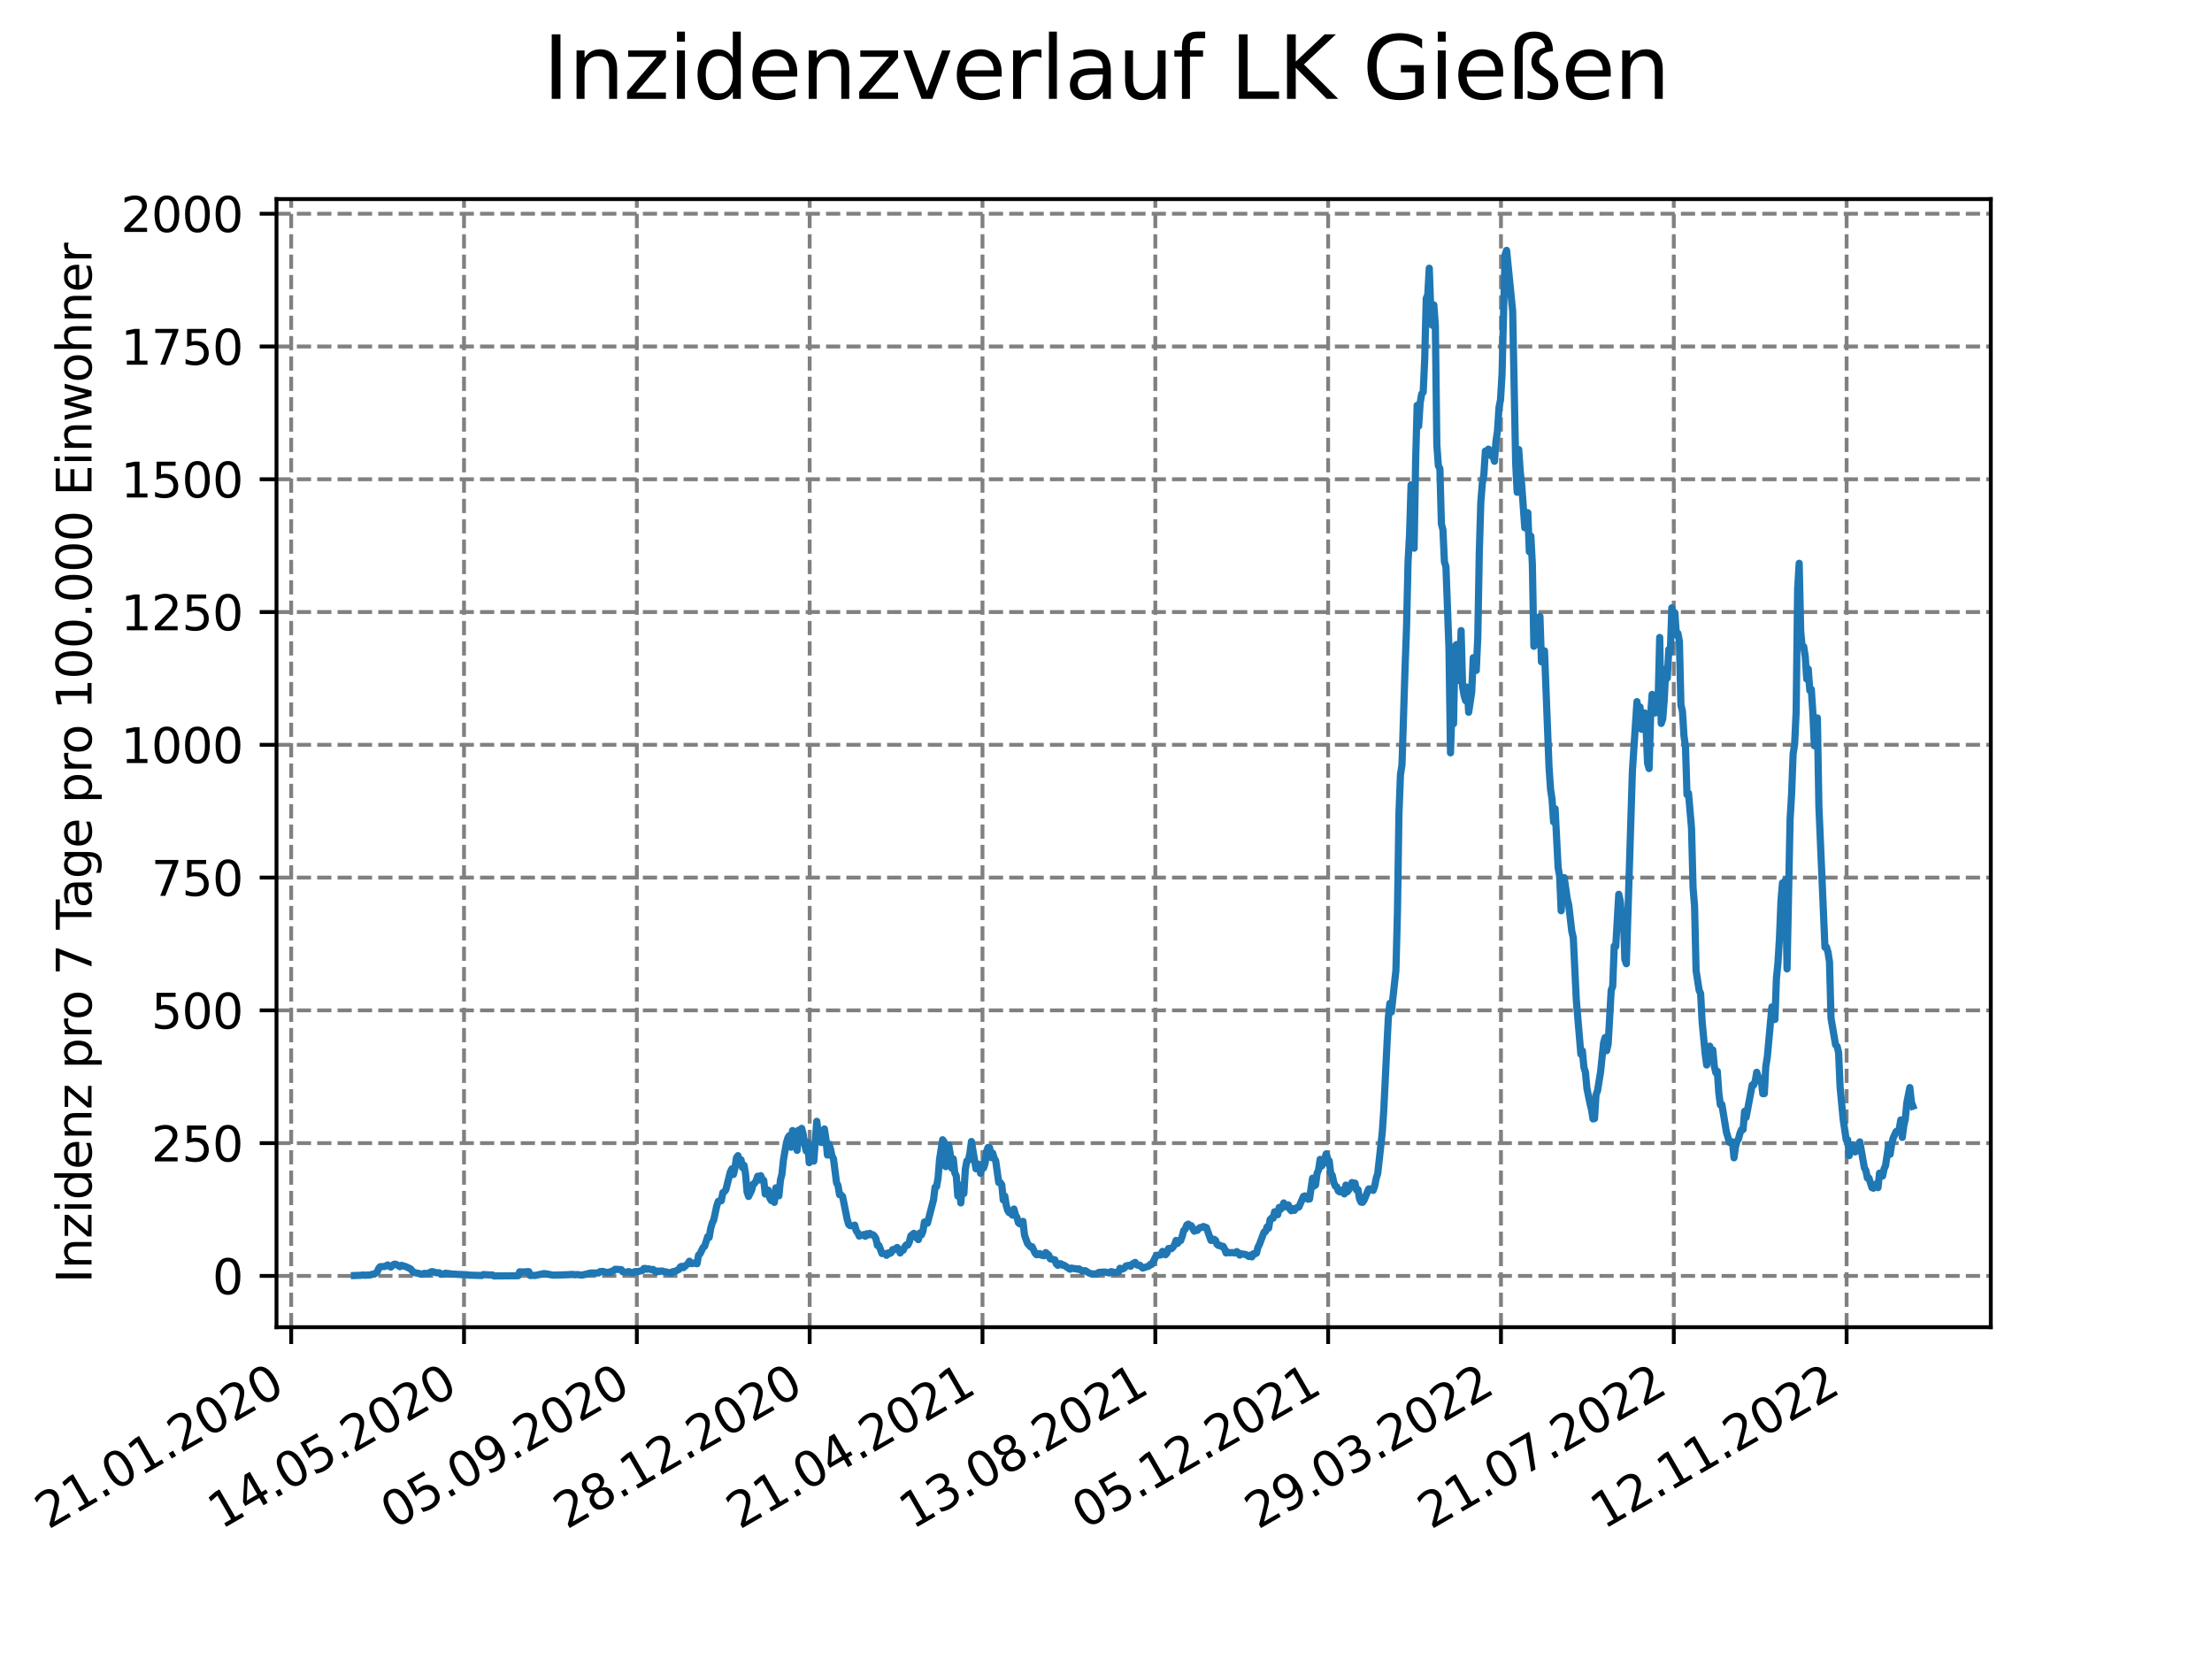 <?xml version="1.0" encoding="utf-8" standalone="no"?>
<!DOCTYPE svg PUBLIC "-//W3C//DTD SVG 1.1//EN"
  "http://www.w3.org/Graphics/SVG/1.1/DTD/svg11.dtd">
<svg xmlns:xlink="http://www.w3.org/1999/xlink" width="460.8pt" height="345.6pt" viewBox="0 0 460.8 345.6" xmlns="http://www.w3.org/2000/svg" version="1.1">
 <defs>
  <style type="text/css">*{stroke-linejoin: round; stroke-linecap: butt}</style>
 </defs>
 <g id="figure_1">
  <g id="patch_1">
   <path d="M 0 345.6 
L 460.8 345.6 
L 460.8 0 
L 0 0 
z
" style="fill: #ffffff"/>
  </g>
  <g id="axes_1">
   <g id="patch_2">
    <path d="M 57.6 276.48 
L 414.72 276.48 
L 414.72 41.472 
L 57.6 41.472 
z
" style="fill: #ffffff"/>
   </g>
   <g id="matplotlib.axis_1">
    <g id="xtick_1">
     <g id="line2d_1">
      <path d="M 60.661 276.48 
L 60.661 41.472 
" clip-path="url(#p10c994bd15)" style="fill: none; stroke-dasharray: 2.96,1.28; stroke-dashoffset: 0; stroke: #808080; stroke-width: 0.8"/>
     </g>
     <g id="line2d_2">
      <defs>
       <path id="m90c5f2ba4a" d="M 0 0 
L 0 3.5 
" style="stroke: #000000; stroke-width: 0.8"/>
      </defs>
      <g>
       <use xlink:href="#m90c5f2ba4a" x="60.661" y="276.48" style="stroke: #000000; stroke-width: 0.8"/>
      </g>
     </g>
     <g id="text_1">
      <!-- 21.01.2020 -->
      <g transform="translate(10.036 318.689) rotate(-30) scale(0.1 -0.1)">
       <defs>
        <path id="DejaVuSans-32" d="M 1228 531 
L 3431 531 
L 3431 0 
L 469 0 
L 469 531 
Q 828 903 1448 1529 
Q 2069 2156 2228 2338 
Q 2531 2678 2651 2914 
Q 2772 3150 2772 3378 
Q 2772 3750 2511 3984 
Q 2250 4219 1831 4219 
Q 1534 4219 1204 4116 
Q 875 4013 500 3803 
L 500 4441 
Q 881 4594 1212 4672 
Q 1544 4750 1819 4750 
Q 2544 4750 2975 4387 
Q 3406 4025 3406 3419 
Q 3406 3131 3298 2873 
Q 3191 2616 2906 2266 
Q 2828 2175 2409 1742 
Q 1991 1309 1228 531 
z
" transform="scale(0.016)"/>
        <path id="DejaVuSans-31" d="M 794 531 
L 1825 531 
L 1825 4091 
L 703 3866 
L 703 4441 
L 1819 4666 
L 2450 4666 
L 2450 531 
L 3481 531 
L 3481 0 
L 794 0 
L 794 531 
z
" transform="scale(0.016)"/>
        <path id="DejaVuSans-2e" d="M 684 794 
L 1344 794 
L 1344 0 
L 684 0 
L 684 794 
z
" transform="scale(0.016)"/>
        <path id="DejaVuSans-30" d="M 2034 4250 
Q 1547 4250 1301 3770 
Q 1056 3291 1056 2328 
Q 1056 1369 1301 889 
Q 1547 409 2034 409 
Q 2525 409 2770 889 
Q 3016 1369 3016 2328 
Q 3016 3291 2770 3770 
Q 2525 4250 2034 4250 
z
M 2034 4750 
Q 2819 4750 3233 4129 
Q 3647 3509 3647 2328 
Q 3647 1150 3233 529 
Q 2819 -91 2034 -91 
Q 1250 -91 836 529 
Q 422 1150 422 2328 
Q 422 3509 836 4129 
Q 1250 4750 2034 4750 
z
" transform="scale(0.016)"/>
       </defs>
       <use xlink:href="#DejaVuSans-32"/>
       <use xlink:href="#DejaVuSans-31" x="63.623"/>
       <use xlink:href="#DejaVuSans-2e" x="127.246"/>
       <use xlink:href="#DejaVuSans-30" x="159.033"/>
       <use xlink:href="#DejaVuSans-31" x="222.656"/>
       <use xlink:href="#DejaVuSans-2e" x="286.279"/>
       <use xlink:href="#DejaVuSans-32" x="318.066"/>
       <use xlink:href="#DejaVuSans-30" x="381.689"/>
       <use xlink:href="#DejaVuSans-32" x="445.312"/>
       <use xlink:href="#DejaVuSans-30" x="508.936"/>
      </g>
     </g>
    </g>
    <g id="xtick_2">
     <g id="line2d_3">
      <path d="M 96.663 276.48 
L 96.663 41.472 
" clip-path="url(#p10c994bd15)" style="fill: none; stroke-dasharray: 2.96,1.28; stroke-dashoffset: 0; stroke: #808080; stroke-width: 0.8"/>
     </g>
     <g id="line2d_4">
      <g>
       <use xlink:href="#m90c5f2ba4a" x="96.663" y="276.48" style="stroke: #000000; stroke-width: 0.8"/>
      </g>
     </g>
     <g id="text_2">
      <!-- 14.05.2020 -->
      <g transform="translate(46.038 318.689) rotate(-30) scale(0.1 -0.1)">
       <defs>
        <path id="DejaVuSans-34" d="M 2419 4116 
L 825 1625 
L 2419 1625 
L 2419 4116 
z
M 2253 4666 
L 3047 4666 
L 3047 1625 
L 3713 1625 
L 3713 1100 
L 3047 1100 
L 3047 0 
L 2419 0 
L 2419 1100 
L 313 1100 
L 313 1709 
L 2253 4666 
z
" transform="scale(0.016)"/>
        <path id="DejaVuSans-35" d="M 691 4666 
L 3169 4666 
L 3169 4134 
L 1269 4134 
L 1269 2991 
Q 1406 3038 1543 3061 
Q 1681 3084 1819 3084 
Q 2600 3084 3056 2656 
Q 3513 2228 3513 1497 
Q 3513 744 3044 326 
Q 2575 -91 1722 -91 
Q 1428 -91 1123 -41 
Q 819 9 494 109 
L 494 744 
Q 775 591 1075 516 
Q 1375 441 1709 441 
Q 2250 441 2565 725 
Q 2881 1009 2881 1497 
Q 2881 1984 2565 2268 
Q 2250 2553 1709 2553 
Q 1456 2553 1204 2497 
Q 953 2441 691 2322 
L 691 4666 
z
" transform="scale(0.016)"/>
       </defs>
       <use xlink:href="#DejaVuSans-31"/>
       <use xlink:href="#DejaVuSans-34" x="63.623"/>
       <use xlink:href="#DejaVuSans-2e" x="127.246"/>
       <use xlink:href="#DejaVuSans-30" x="159.033"/>
       <use xlink:href="#DejaVuSans-35" x="222.656"/>
       <use xlink:href="#DejaVuSans-2e" x="286.279"/>
       <use xlink:href="#DejaVuSans-32" x="318.066"/>
       <use xlink:href="#DejaVuSans-30" x="381.689"/>
       <use xlink:href="#DejaVuSans-32" x="445.312"/>
       <use xlink:href="#DejaVuSans-30" x="508.936"/>
      </g>
     </g>
    </g>
    <g id="xtick_3">
     <g id="line2d_5">
      <path d="M 132.666 276.48 
L 132.666 41.472 
" clip-path="url(#p10c994bd15)" style="fill: none; stroke-dasharray: 2.96,1.28; stroke-dashoffset: 0; stroke: #808080; stroke-width: 0.8"/>
     </g>
     <g id="line2d_6">
      <g>
       <use xlink:href="#m90c5f2ba4a" x="132.666" y="276.48" style="stroke: #000000; stroke-width: 0.8"/>
      </g>
     </g>
     <g id="text_3">
      <!-- 05.09.2020 -->
      <g transform="translate(82.041 318.689) rotate(-30) scale(0.1 -0.1)">
       <defs>
        <path id="DejaVuSans-39" d="M 703 97 
L 703 672 
Q 941 559 1184 500 
Q 1428 441 1663 441 
Q 2288 441 2617 861 
Q 2947 1281 2994 2138 
Q 2813 1869 2534 1725 
Q 2256 1581 1919 1581 
Q 1219 1581 811 2004 
Q 403 2428 403 3163 
Q 403 3881 828 4315 
Q 1253 4750 1959 4750 
Q 2769 4750 3195 4129 
Q 3622 3509 3622 2328 
Q 3622 1225 3098 567 
Q 2575 -91 1691 -91 
Q 1453 -91 1209 -44 
Q 966 3 703 97 
z
M 1959 2075 
Q 2384 2075 2632 2365 
Q 2881 2656 2881 3163 
Q 2881 3666 2632 3958 
Q 2384 4250 1959 4250 
Q 1534 4250 1286 3958 
Q 1038 3666 1038 3163 
Q 1038 2656 1286 2365 
Q 1534 2075 1959 2075 
z
" transform="scale(0.016)"/>
       </defs>
       <use xlink:href="#DejaVuSans-30"/>
       <use xlink:href="#DejaVuSans-35" x="63.623"/>
       <use xlink:href="#DejaVuSans-2e" x="127.246"/>
       <use xlink:href="#DejaVuSans-30" x="159.033"/>
       <use xlink:href="#DejaVuSans-39" x="222.656"/>
       <use xlink:href="#DejaVuSans-2e" x="286.279"/>
       <use xlink:href="#DejaVuSans-32" x="318.066"/>
       <use xlink:href="#DejaVuSans-30" x="381.689"/>
       <use xlink:href="#DejaVuSans-32" x="445.312"/>
       <use xlink:href="#DejaVuSans-30" x="508.936"/>
      </g>
     </g>
    </g>
    <g id="xtick_4">
     <g id="line2d_7">
      <path d="M 168.668 276.48 
L 168.668 41.472 
" clip-path="url(#p10c994bd15)" style="fill: none; stroke-dasharray: 2.96,1.28; stroke-dashoffset: 0; stroke: #808080; stroke-width: 0.8"/>
     </g>
     <g id="line2d_8">
      <g>
       <use xlink:href="#m90c5f2ba4a" x="168.668" y="276.48" style="stroke: #000000; stroke-width: 0.8"/>
      </g>
     </g>
     <g id="text_4">
      <!-- 28.12.2020 -->
      <g transform="translate(118.043 318.689) rotate(-30) scale(0.1 -0.1)">
       <defs>
        <path id="DejaVuSans-38" d="M 2034 2216 
Q 1584 2216 1326 1975 
Q 1069 1734 1069 1313 
Q 1069 891 1326 650 
Q 1584 409 2034 409 
Q 2484 409 2743 651 
Q 3003 894 3003 1313 
Q 3003 1734 2745 1975 
Q 2488 2216 2034 2216 
z
M 1403 2484 
Q 997 2584 770 2862 
Q 544 3141 544 3541 
Q 544 4100 942 4425 
Q 1341 4750 2034 4750 
Q 2731 4750 3128 4425 
Q 3525 4100 3525 3541 
Q 3525 3141 3298 2862 
Q 3072 2584 2669 2484 
Q 3125 2378 3379 2068 
Q 3634 1759 3634 1313 
Q 3634 634 3220 271 
Q 2806 -91 2034 -91 
Q 1263 -91 848 271 
Q 434 634 434 1313 
Q 434 1759 690 2068 
Q 947 2378 1403 2484 
z
M 1172 3481 
Q 1172 3119 1398 2916 
Q 1625 2713 2034 2713 
Q 2441 2713 2670 2916 
Q 2900 3119 2900 3481 
Q 2900 3844 2670 4047 
Q 2441 4250 2034 4250 
Q 1625 4250 1398 4047 
Q 1172 3844 1172 3481 
z
" transform="scale(0.016)"/>
       </defs>
       <use xlink:href="#DejaVuSans-32"/>
       <use xlink:href="#DejaVuSans-38" x="63.623"/>
       <use xlink:href="#DejaVuSans-2e" x="127.246"/>
       <use xlink:href="#DejaVuSans-31" x="159.033"/>
       <use xlink:href="#DejaVuSans-32" x="222.656"/>
       <use xlink:href="#DejaVuSans-2e" x="286.279"/>
       <use xlink:href="#DejaVuSans-32" x="318.066"/>
       <use xlink:href="#DejaVuSans-30" x="381.689"/>
       <use xlink:href="#DejaVuSans-32" x="445.312"/>
       <use xlink:href="#DejaVuSans-30" x="508.936"/>
      </g>
     </g>
    </g>
    <g id="xtick_5">
     <g id="line2d_9">
      <path d="M 204.671 276.48 
L 204.671 41.472 
" clip-path="url(#p10c994bd15)" style="fill: none; stroke-dasharray: 2.96,1.28; stroke-dashoffset: 0; stroke: #808080; stroke-width: 0.8"/>
     </g>
     <g id="line2d_10">
      <g>
       <use xlink:href="#m90c5f2ba4a" x="204.671" y="276.48" style="stroke: #000000; stroke-width: 0.8"/>
      </g>
     </g>
     <g id="text_5">
      <!-- 21.04.2021 -->
      <g transform="translate(154.046 318.689) rotate(-30) scale(0.1 -0.1)">
       <use xlink:href="#DejaVuSans-32"/>
       <use xlink:href="#DejaVuSans-31" x="63.623"/>
       <use xlink:href="#DejaVuSans-2e" x="127.246"/>
       <use xlink:href="#DejaVuSans-30" x="159.033"/>
       <use xlink:href="#DejaVuSans-34" x="222.656"/>
       <use xlink:href="#DejaVuSans-2e" x="286.279"/>
       <use xlink:href="#DejaVuSans-32" x="318.066"/>
       <use xlink:href="#DejaVuSans-30" x="381.689"/>
       <use xlink:href="#DejaVuSans-32" x="445.312"/>
       <use xlink:href="#DejaVuSans-31" x="508.936"/>
      </g>
     </g>
    </g>
    <g id="xtick_6">
     <g id="line2d_11">
      <path d="M 240.673 276.48 
L 240.673 41.472 
" clip-path="url(#p10c994bd15)" style="fill: none; stroke-dasharray: 2.96,1.28; stroke-dashoffset: 0; stroke: #808080; stroke-width: 0.8"/>
     </g>
     <g id="line2d_12">
      <g>
       <use xlink:href="#m90c5f2ba4a" x="240.673" y="276.48" style="stroke: #000000; stroke-width: 0.8"/>
      </g>
     </g>
     <g id="text_6">
      <!-- 13.08.2021 -->
      <g transform="translate(190.048 318.689) rotate(-30) scale(0.1 -0.1)">
       <defs>
        <path id="DejaVuSans-33" d="M 2597 2516 
Q 3050 2419 3304 2112 
Q 3559 1806 3559 1356 
Q 3559 666 3084 287 
Q 2609 -91 1734 -91 
Q 1441 -91 1130 -33 
Q 819 25 488 141 
L 488 750 
Q 750 597 1062 519 
Q 1375 441 1716 441 
Q 2309 441 2620 675 
Q 2931 909 2931 1356 
Q 2931 1769 2642 2001 
Q 2353 2234 1838 2234 
L 1294 2234 
L 1294 2753 
L 1863 2753 
Q 2328 2753 2575 2939 
Q 2822 3125 2822 3475 
Q 2822 3834 2567 4026 
Q 2313 4219 1838 4219 
Q 1578 4219 1281 4162 
Q 984 4106 628 3988 
L 628 4550 
Q 988 4650 1302 4700 
Q 1616 4750 1894 4750 
Q 2613 4750 3031 4423 
Q 3450 4097 3450 3541 
Q 3450 3153 3228 2886 
Q 3006 2619 2597 2516 
z
" transform="scale(0.016)"/>
       </defs>
       <use xlink:href="#DejaVuSans-31"/>
       <use xlink:href="#DejaVuSans-33" x="63.623"/>
       <use xlink:href="#DejaVuSans-2e" x="127.246"/>
       <use xlink:href="#DejaVuSans-30" x="159.033"/>
       <use xlink:href="#DejaVuSans-38" x="222.656"/>
       <use xlink:href="#DejaVuSans-2e" x="286.279"/>
       <use xlink:href="#DejaVuSans-32" x="318.066"/>
       <use xlink:href="#DejaVuSans-30" x="381.689"/>
       <use xlink:href="#DejaVuSans-32" x="445.312"/>
       <use xlink:href="#DejaVuSans-31" x="508.936"/>
      </g>
     </g>
    </g>
    <g id="xtick_7">
     <g id="line2d_13">
      <path d="M 276.676 276.48 
L 276.676 41.472 
" clip-path="url(#p10c994bd15)" style="fill: none; stroke-dasharray: 2.96,1.28; stroke-dashoffset: 0; stroke: #808080; stroke-width: 0.8"/>
     </g>
     <g id="line2d_14">
      <g>
       <use xlink:href="#m90c5f2ba4a" x="276.676" y="276.48" style="stroke: #000000; stroke-width: 0.8"/>
      </g>
     </g>
     <g id="text_7">
      <!-- 05.12.2021 -->
      <g transform="translate(226.051 318.689) rotate(-30) scale(0.1 -0.1)">
       <use xlink:href="#DejaVuSans-30"/>
       <use xlink:href="#DejaVuSans-35" x="63.623"/>
       <use xlink:href="#DejaVuSans-2e" x="127.246"/>
       <use xlink:href="#DejaVuSans-31" x="159.033"/>
       <use xlink:href="#DejaVuSans-32" x="222.656"/>
       <use xlink:href="#DejaVuSans-2e" x="286.279"/>
       <use xlink:href="#DejaVuSans-32" x="318.066"/>
       <use xlink:href="#DejaVuSans-30" x="381.689"/>
       <use xlink:href="#DejaVuSans-32" x="445.312"/>
       <use xlink:href="#DejaVuSans-31" x="508.936"/>
      </g>
     </g>
    </g>
    <g id="xtick_8">
     <g id="line2d_15">
      <path d="M 312.679 276.48 
L 312.679 41.472 
" clip-path="url(#p10c994bd15)" style="fill: none; stroke-dasharray: 2.96,1.28; stroke-dashoffset: 0; stroke: #808080; stroke-width: 0.8"/>
     </g>
     <g id="line2d_16">
      <g>
       <use xlink:href="#m90c5f2ba4a" x="312.679" y="276.48" style="stroke: #000000; stroke-width: 0.8"/>
      </g>
     </g>
     <g id="text_8">
      <!-- 29.03.2022 -->
      <g transform="translate(262.053 318.689) rotate(-30) scale(0.1 -0.1)">
       <use xlink:href="#DejaVuSans-32"/>
       <use xlink:href="#DejaVuSans-39" x="63.623"/>
       <use xlink:href="#DejaVuSans-2e" x="127.246"/>
       <use xlink:href="#DejaVuSans-30" x="159.033"/>
       <use xlink:href="#DejaVuSans-33" x="222.656"/>
       <use xlink:href="#DejaVuSans-2e" x="286.279"/>
       <use xlink:href="#DejaVuSans-32" x="318.066"/>
       <use xlink:href="#DejaVuSans-30" x="381.689"/>
       <use xlink:href="#DejaVuSans-32" x="445.312"/>
       <use xlink:href="#DejaVuSans-32" x="508.936"/>
      </g>
     </g>
    </g>
    <g id="xtick_9">
     <g id="line2d_17">
      <path d="M 348.681 276.48 
L 348.681 41.472 
" clip-path="url(#p10c994bd15)" style="fill: none; stroke-dasharray: 2.96,1.28; stroke-dashoffset: 0; stroke: #808080; stroke-width: 0.8"/>
     </g>
     <g id="line2d_18">
      <g>
       <use xlink:href="#m90c5f2ba4a" x="348.681" y="276.48" style="stroke: #000000; stroke-width: 0.8"/>
      </g>
     </g>
     <g id="text_9">
      <!-- 21.07.2022 -->
      <g transform="translate(298.056 318.689) rotate(-30) scale(0.1 -0.1)">
       <defs>
        <path id="DejaVuSans-37" d="M 525 4666 
L 3525 4666 
L 3525 4397 
L 1831 0 
L 1172 0 
L 2766 4134 
L 525 4134 
L 525 4666 
z
" transform="scale(0.016)"/>
       </defs>
       <use xlink:href="#DejaVuSans-32"/>
       <use xlink:href="#DejaVuSans-31" x="63.623"/>
       <use xlink:href="#DejaVuSans-2e" x="127.246"/>
       <use xlink:href="#DejaVuSans-30" x="159.033"/>
       <use xlink:href="#DejaVuSans-37" x="222.656"/>
       <use xlink:href="#DejaVuSans-2e" x="286.279"/>
       <use xlink:href="#DejaVuSans-32" x="318.066"/>
       <use xlink:href="#DejaVuSans-30" x="381.689"/>
       <use xlink:href="#DejaVuSans-32" x="445.312"/>
       <use xlink:href="#DejaVuSans-32" x="508.936"/>
      </g>
     </g>
    </g>
    <g id="xtick_10">
     <g id="line2d_19">
      <path d="M 384.684 276.48 
L 384.684 41.472 
" clip-path="url(#p10c994bd15)" style="fill: none; stroke-dasharray: 2.96,1.28; stroke-dashoffset: 0; stroke: #808080; stroke-width: 0.8"/>
     </g>
     <g id="line2d_20">
      <g>
       <use xlink:href="#m90c5f2ba4a" x="384.684" y="276.48" style="stroke: #000000; stroke-width: 0.8"/>
      </g>
     </g>
     <g id="text_10">
      <!-- 12.11.2022 -->
      <g transform="translate(334.058 318.689) rotate(-30) scale(0.1 -0.1)">
       <use xlink:href="#DejaVuSans-31"/>
       <use xlink:href="#DejaVuSans-32" x="63.623"/>
       <use xlink:href="#DejaVuSans-2e" x="127.246"/>
       <use xlink:href="#DejaVuSans-31" x="159.033"/>
       <use xlink:href="#DejaVuSans-31" x="222.656"/>
       <use xlink:href="#DejaVuSans-2e" x="286.279"/>
       <use xlink:href="#DejaVuSans-32" x="318.066"/>
       <use xlink:href="#DejaVuSans-30" x="381.689"/>
       <use xlink:href="#DejaVuSans-32" x="445.312"/>
       <use xlink:href="#DejaVuSans-32" x="508.936"/>
      </g>
     </g>
    </g>
   </g>
   <g id="matplotlib.axis_2">
    <g id="ytick_1">
     <g id="line2d_21">
      <path d="M 57.6 265.798 
L 414.72 265.798 
" clip-path="url(#p10c994bd15)" style="fill: none; stroke-dasharray: 2.96,1.28; stroke-dashoffset: 0; stroke: #808080; stroke-width: 0.8"/>
     </g>
     <g id="line2d_22">
      <defs>
       <path id="m173cc005c3" d="M 0 0 
L -3.5 0 
" style="stroke: #000000; stroke-width: 0.8"/>
      </defs>
      <g>
       <use xlink:href="#m173cc005c3" x="57.6" y="265.798" style="stroke: #000000; stroke-width: 0.8"/>
      </g>
     </g>
     <g id="text_11">
      <!-- 0 -->
      <g transform="translate(44.237 269.597) scale(0.1 -0.1)">
       <use xlink:href="#DejaVuSans-30"/>
      </g>
     </g>
    </g>
    <g id="ytick_2">
     <g id="line2d_23">
      <path d="M 57.6 238.138 
L 414.72 238.138 
" clip-path="url(#p10c994bd15)" style="fill: none; stroke-dasharray: 2.96,1.28; stroke-dashoffset: 0; stroke: #808080; stroke-width: 0.8"/>
     </g>
     <g id="line2d_24">
      <g>
       <use xlink:href="#m173cc005c3" x="57.6" y="238.138" style="stroke: #000000; stroke-width: 0.8"/>
      </g>
     </g>
     <g id="text_12">
      <!-- 250 -->
      <g transform="translate(31.512 241.937) scale(0.1 -0.1)">
       <use xlink:href="#DejaVuSans-32"/>
       <use xlink:href="#DejaVuSans-35" x="63.623"/>
       <use xlink:href="#DejaVuSans-30" x="127.246"/>
      </g>
     </g>
    </g>
    <g id="ytick_3">
     <g id="line2d_25">
      <path d="M 57.6 210.479 
L 414.72 210.479 
" clip-path="url(#p10c994bd15)" style="fill: none; stroke-dasharray: 2.96,1.28; stroke-dashoffset: 0; stroke: #808080; stroke-width: 0.8"/>
     </g>
     <g id="line2d_26">
      <g>
       <use xlink:href="#m173cc005c3" x="57.6" y="210.479" style="stroke: #000000; stroke-width: 0.8"/>
      </g>
     </g>
     <g id="text_13">
      <!-- 500 -->
      <g transform="translate(31.512 214.278) scale(0.1 -0.1)">
       <use xlink:href="#DejaVuSans-35"/>
       <use xlink:href="#DejaVuSans-30" x="63.623"/>
       <use xlink:href="#DejaVuSans-30" x="127.246"/>
      </g>
     </g>
    </g>
    <g id="ytick_4">
     <g id="line2d_27">
      <path d="M 57.6 182.819 
L 414.72 182.819 
" clip-path="url(#p10c994bd15)" style="fill: none; stroke-dasharray: 2.96,1.28; stroke-dashoffset: 0; stroke: #808080; stroke-width: 0.8"/>
     </g>
     <g id="line2d_28">
      <g>
       <use xlink:href="#m173cc005c3" x="57.6" y="182.819" style="stroke: #000000; stroke-width: 0.8"/>
      </g>
     </g>
     <g id="text_14">
      <!-- 750 -->
      <g transform="translate(31.512 186.618) scale(0.1 -0.1)">
       <use xlink:href="#DejaVuSans-37"/>
       <use xlink:href="#DejaVuSans-35" x="63.623"/>
       <use xlink:href="#DejaVuSans-30" x="127.246"/>
      </g>
     </g>
    </g>
    <g id="ytick_5">
     <g id="line2d_29">
      <path d="M 57.6 155.159 
L 414.72 155.159 
" clip-path="url(#p10c994bd15)" style="fill: none; stroke-dasharray: 2.96,1.28; stroke-dashoffset: 0; stroke: #808080; stroke-width: 0.8"/>
     </g>
     <g id="line2d_30">
      <g>
       <use xlink:href="#m173cc005c3" x="57.6" y="155.159" style="stroke: #000000; stroke-width: 0.8"/>
      </g>
     </g>
     <g id="text_15">
      <!-- 1000 -->
      <g transform="translate(25.15 158.958) scale(0.1 -0.1)">
       <use xlink:href="#DejaVuSans-31"/>
       <use xlink:href="#DejaVuSans-30" x="63.623"/>
       <use xlink:href="#DejaVuSans-30" x="127.246"/>
       <use xlink:href="#DejaVuSans-30" x="190.869"/>
      </g>
     </g>
    </g>
    <g id="ytick_6">
     <g id="line2d_31">
      <path d="M 57.6 127.5 
L 414.72 127.5 
" clip-path="url(#p10c994bd15)" style="fill: none; stroke-dasharray: 2.96,1.28; stroke-dashoffset: 0; stroke: #808080; stroke-width: 0.8"/>
     </g>
     <g id="line2d_32">
      <g>
       <use xlink:href="#m173cc005c3" x="57.6" y="127.5" style="stroke: #000000; stroke-width: 0.8"/>
      </g>
     </g>
     <g id="text_16">
      <!-- 1250 -->
      <g transform="translate(25.15 131.299) scale(0.1 -0.1)">
       <use xlink:href="#DejaVuSans-31"/>
       <use xlink:href="#DejaVuSans-32" x="63.623"/>
       <use xlink:href="#DejaVuSans-35" x="127.246"/>
       <use xlink:href="#DejaVuSans-30" x="190.869"/>
      </g>
     </g>
    </g>
    <g id="ytick_7">
     <g id="line2d_33">
      <path d="M 57.6 99.84 
L 414.72 99.84 
" clip-path="url(#p10c994bd15)" style="fill: none; stroke-dasharray: 2.96,1.28; stroke-dashoffset: 0; stroke: #808080; stroke-width: 0.8"/>
     </g>
     <g id="line2d_34">
      <g>
       <use xlink:href="#m173cc005c3" x="57.6" y="99.84" style="stroke: #000000; stroke-width: 0.8"/>
      </g>
     </g>
     <g id="text_17">
      <!-- 1500 -->
      <g transform="translate(25.15 103.639) scale(0.1 -0.1)">
       <use xlink:href="#DejaVuSans-31"/>
       <use xlink:href="#DejaVuSans-35" x="63.623"/>
       <use xlink:href="#DejaVuSans-30" x="127.246"/>
       <use xlink:href="#DejaVuSans-30" x="190.869"/>
      </g>
     </g>
    </g>
    <g id="ytick_8">
     <g id="line2d_35">
      <path d="M 57.6 72.18 
L 414.72 72.18 
" clip-path="url(#p10c994bd15)" style="fill: none; stroke-dasharray: 2.96,1.28; stroke-dashoffset: 0; stroke: #808080; stroke-width: 0.8"/>
     </g>
     <g id="line2d_36">
      <g>
       <use xlink:href="#m173cc005c3" x="57.6" y="72.18" style="stroke: #000000; stroke-width: 0.8"/>
      </g>
     </g>
     <g id="text_18">
      <!-- 1750 -->
      <g transform="translate(25.15 75.98) scale(0.1 -0.1)">
       <use xlink:href="#DejaVuSans-31"/>
       <use xlink:href="#DejaVuSans-37" x="63.623"/>
       <use xlink:href="#DejaVuSans-35" x="127.246"/>
       <use xlink:href="#DejaVuSans-30" x="190.869"/>
      </g>
     </g>
    </g>
    <g id="ytick_9">
     <g id="line2d_37">
      <path d="M 57.6 44.521 
L 414.72 44.521 
" clip-path="url(#p10c994bd15)" style="fill: none; stroke-dasharray: 2.96,1.28; stroke-dashoffset: 0; stroke: #808080; stroke-width: 0.8"/>
     </g>
     <g id="line2d_38">
      <g>
       <use xlink:href="#m173cc005c3" x="57.6" y="44.521" style="stroke: #000000; stroke-width: 0.8"/>
      </g>
     </g>
     <g id="text_19">
      <!-- 2000 -->
      <g transform="translate(25.15 48.32) scale(0.1 -0.1)">
       <use xlink:href="#DejaVuSans-32"/>
       <use xlink:href="#DejaVuSans-30" x="63.623"/>
       <use xlink:href="#DejaVuSans-30" x="127.246"/>
       <use xlink:href="#DejaVuSans-30" x="190.869"/>
      </g>
     </g>
    </g>
    <g id="text_20">
     <!-- Inzidenz pro 7 Tage pro 100.000 Einwohner -->
     <g transform="translate(19.07 267.301) rotate(-90) scale(0.1 -0.1)">
      <defs>
       <path id="DejaVuSans-49" d="M 628 4666 
L 1259 4666 
L 1259 0 
L 628 0 
L 628 4666 
z
" transform="scale(0.016)"/>
       <path id="DejaVuSans-6e" d="M 3513 2113 
L 3513 0 
L 2938 0 
L 2938 2094 
Q 2938 2591 2744 2837 
Q 2550 3084 2163 3084 
Q 1697 3084 1428 2787 
Q 1159 2491 1159 1978 
L 1159 0 
L 581 0 
L 581 3500 
L 1159 3500 
L 1159 2956 
Q 1366 3272 1645 3428 
Q 1925 3584 2291 3584 
Q 2894 3584 3203 3211 
Q 3513 2838 3513 2113 
z
" transform="scale(0.016)"/>
       <path id="DejaVuSans-7a" d="M 353 3500 
L 3084 3500 
L 3084 2975 
L 922 459 
L 3084 459 
L 3084 0 
L 275 0 
L 275 525 
L 2438 3041 
L 353 3041 
L 353 3500 
z
" transform="scale(0.016)"/>
       <path id="DejaVuSans-69" d="M 603 3500 
L 1178 3500 
L 1178 0 
L 603 0 
L 603 3500 
z
M 603 4863 
L 1178 4863 
L 1178 4134 
L 603 4134 
L 603 4863 
z
" transform="scale(0.016)"/>
       <path id="DejaVuSans-64" d="M 2906 2969 
L 2906 4863 
L 3481 4863 
L 3481 0 
L 2906 0 
L 2906 525 
Q 2725 213 2448 61 
Q 2172 -91 1784 -91 
Q 1150 -91 751 415 
Q 353 922 353 1747 
Q 353 2572 751 3078 
Q 1150 3584 1784 3584 
Q 2172 3584 2448 3432 
Q 2725 3281 2906 2969 
z
M 947 1747 
Q 947 1113 1208 752 
Q 1469 391 1925 391 
Q 2381 391 2643 752 
Q 2906 1113 2906 1747 
Q 2906 2381 2643 2742 
Q 2381 3103 1925 3103 
Q 1469 3103 1208 2742 
Q 947 2381 947 1747 
z
" transform="scale(0.016)"/>
       <path id="DejaVuSans-65" d="M 3597 1894 
L 3597 1613 
L 953 1613 
Q 991 1019 1311 708 
Q 1631 397 2203 397 
Q 2534 397 2845 478 
Q 3156 559 3463 722 
L 3463 178 
Q 3153 47 2828 -22 
Q 2503 -91 2169 -91 
Q 1331 -91 842 396 
Q 353 884 353 1716 
Q 353 2575 817 3079 
Q 1281 3584 2069 3584 
Q 2775 3584 3186 3129 
Q 3597 2675 3597 1894 
z
M 3022 2063 
Q 3016 2534 2758 2815 
Q 2500 3097 2075 3097 
Q 1594 3097 1305 2825 
Q 1016 2553 972 2059 
L 3022 2063 
z
" transform="scale(0.016)"/>
       <path id="DejaVuSans-20" transform="scale(0.016)"/>
       <path id="DejaVuSans-70" d="M 1159 525 
L 1159 -1331 
L 581 -1331 
L 581 3500 
L 1159 3500 
L 1159 2969 
Q 1341 3281 1617 3432 
Q 1894 3584 2278 3584 
Q 2916 3584 3314 3078 
Q 3713 2572 3713 1747 
Q 3713 922 3314 415 
Q 2916 -91 2278 -91 
Q 1894 -91 1617 61 
Q 1341 213 1159 525 
z
M 3116 1747 
Q 3116 2381 2855 2742 
Q 2594 3103 2138 3103 
Q 1681 3103 1420 2742 
Q 1159 2381 1159 1747 
Q 1159 1113 1420 752 
Q 1681 391 2138 391 
Q 2594 391 2855 752 
Q 3116 1113 3116 1747 
z
" transform="scale(0.016)"/>
       <path id="DejaVuSans-72" d="M 2631 2963 
Q 2534 3019 2420 3045 
Q 2306 3072 2169 3072 
Q 1681 3072 1420 2755 
Q 1159 2438 1159 1844 
L 1159 0 
L 581 0 
L 581 3500 
L 1159 3500 
L 1159 2956 
Q 1341 3275 1631 3429 
Q 1922 3584 2338 3584 
Q 2397 3584 2469 3576 
Q 2541 3569 2628 3553 
L 2631 2963 
z
" transform="scale(0.016)"/>
       <path id="DejaVuSans-6f" d="M 1959 3097 
Q 1497 3097 1228 2736 
Q 959 2375 959 1747 
Q 959 1119 1226 758 
Q 1494 397 1959 397 
Q 2419 397 2687 759 
Q 2956 1122 2956 1747 
Q 2956 2369 2687 2733 
Q 2419 3097 1959 3097 
z
M 1959 3584 
Q 2709 3584 3137 3096 
Q 3566 2609 3566 1747 
Q 3566 888 3137 398 
Q 2709 -91 1959 -91 
Q 1206 -91 779 398 
Q 353 888 353 1747 
Q 353 2609 779 3096 
Q 1206 3584 1959 3584 
z
" transform="scale(0.016)"/>
       <path id="DejaVuSans-54" d="M -19 4666 
L 3928 4666 
L 3928 4134 
L 2272 4134 
L 2272 0 
L 1638 0 
L 1638 4134 
L -19 4134 
L -19 4666 
z
" transform="scale(0.016)"/>
       <path id="DejaVuSans-61" d="M 2194 1759 
Q 1497 1759 1228 1600 
Q 959 1441 959 1056 
Q 959 750 1161 570 
Q 1363 391 1709 391 
Q 2188 391 2477 730 
Q 2766 1069 2766 1631 
L 2766 1759 
L 2194 1759 
z
M 3341 1997 
L 3341 0 
L 2766 0 
L 2766 531 
Q 2569 213 2275 61 
Q 1981 -91 1556 -91 
Q 1019 -91 701 211 
Q 384 513 384 1019 
Q 384 1609 779 1909 
Q 1175 2209 1959 2209 
L 2766 2209 
L 2766 2266 
Q 2766 2663 2505 2880 
Q 2244 3097 1772 3097 
Q 1472 3097 1187 3025 
Q 903 2953 641 2809 
L 641 3341 
Q 956 3463 1253 3523 
Q 1550 3584 1831 3584 
Q 2591 3584 2966 3190 
Q 3341 2797 3341 1997 
z
" transform="scale(0.016)"/>
       <path id="DejaVuSans-67" d="M 2906 1791 
Q 2906 2416 2648 2759 
Q 2391 3103 1925 3103 
Q 1463 3103 1205 2759 
Q 947 2416 947 1791 
Q 947 1169 1205 825 
Q 1463 481 1925 481 
Q 2391 481 2648 825 
Q 2906 1169 2906 1791 
z
M 3481 434 
Q 3481 -459 3084 -895 
Q 2688 -1331 1869 -1331 
Q 1566 -1331 1297 -1286 
Q 1028 -1241 775 -1147 
L 775 -588 
Q 1028 -725 1275 -790 
Q 1522 -856 1778 -856 
Q 2344 -856 2625 -561 
Q 2906 -266 2906 331 
L 2906 616 
Q 2728 306 2450 153 
Q 2172 0 1784 0 
Q 1141 0 747 490 
Q 353 981 353 1791 
Q 353 2603 747 3093 
Q 1141 3584 1784 3584 
Q 2172 3584 2450 3431 
Q 2728 3278 2906 2969 
L 2906 3500 
L 3481 3500 
L 3481 434 
z
" transform="scale(0.016)"/>
       <path id="DejaVuSans-45" d="M 628 4666 
L 3578 4666 
L 3578 4134 
L 1259 4134 
L 1259 2753 
L 3481 2753 
L 3481 2222 
L 1259 2222 
L 1259 531 
L 3634 531 
L 3634 0 
L 628 0 
L 628 4666 
z
" transform="scale(0.016)"/>
       <path id="DejaVuSans-77" d="M 269 3500 
L 844 3500 
L 1563 769 
L 2278 3500 
L 2956 3500 
L 3675 769 
L 4391 3500 
L 4966 3500 
L 4050 0 
L 3372 0 
L 2619 2869 
L 1863 0 
L 1184 0 
L 269 3500 
z
" transform="scale(0.016)"/>
       <path id="DejaVuSans-68" d="M 3513 2113 
L 3513 0 
L 2938 0 
L 2938 2094 
Q 2938 2591 2744 2837 
Q 2550 3084 2163 3084 
Q 1697 3084 1428 2787 
Q 1159 2491 1159 1978 
L 1159 0 
L 581 0 
L 581 4863 
L 1159 4863 
L 1159 2956 
Q 1366 3272 1645 3428 
Q 1925 3584 2291 3584 
Q 2894 3584 3203 3211 
Q 3513 2838 3513 2113 
z
" transform="scale(0.016)"/>
      </defs>
      <use xlink:href="#DejaVuSans-49"/>
      <use xlink:href="#DejaVuSans-6e" x="29.492"/>
      <use xlink:href="#DejaVuSans-7a" x="92.871"/>
      <use xlink:href="#DejaVuSans-69" x="145.361"/>
      <use xlink:href="#DejaVuSans-64" x="173.145"/>
      <use xlink:href="#DejaVuSans-65" x="236.621"/>
      <use xlink:href="#DejaVuSans-6e" x="298.145"/>
      <use xlink:href="#DejaVuSans-7a" x="361.523"/>
      <use xlink:href="#DejaVuSans-20" x="414.014"/>
      <use xlink:href="#DejaVuSans-70" x="445.801"/>
      <use xlink:href="#DejaVuSans-72" x="509.277"/>
      <use xlink:href="#DejaVuSans-6f" x="548.141"/>
      <use xlink:href="#DejaVuSans-20" x="609.322"/>
      <use xlink:href="#DejaVuSans-37" x="641.109"/>
      <use xlink:href="#DejaVuSans-20" x="704.732"/>
      <use xlink:href="#DejaVuSans-54" x="736.52"/>
      <use xlink:href="#DejaVuSans-61" x="781.104"/>
      <use xlink:href="#DejaVuSans-67" x="842.383"/>
      <use xlink:href="#DejaVuSans-65" x="905.859"/>
      <use xlink:href="#DejaVuSans-20" x="967.383"/>
      <use xlink:href="#DejaVuSans-70" x="999.17"/>
      <use xlink:href="#DejaVuSans-72" x="1062.646"/>
      <use xlink:href="#DejaVuSans-6f" x="1101.51"/>
      <use xlink:href="#DejaVuSans-20" x="1162.691"/>
      <use xlink:href="#DejaVuSans-31" x="1194.479"/>
      <use xlink:href="#DejaVuSans-30" x="1258.102"/>
      <use xlink:href="#DejaVuSans-30" x="1321.725"/>
      <use xlink:href="#DejaVuSans-2e" x="1385.348"/>
      <use xlink:href="#DejaVuSans-30" x="1417.135"/>
      <use xlink:href="#DejaVuSans-30" x="1480.758"/>
      <use xlink:href="#DejaVuSans-30" x="1544.381"/>
      <use xlink:href="#DejaVuSans-20" x="1608.004"/>
      <use xlink:href="#DejaVuSans-45" x="1639.791"/>
      <use xlink:href="#DejaVuSans-69" x="1702.975"/>
      <use xlink:href="#DejaVuSans-6e" x="1730.758"/>
      <use xlink:href="#DejaVuSans-77" x="1794.137"/>
      <use xlink:href="#DejaVuSans-6f" x="1875.924"/>
      <use xlink:href="#DejaVuSans-68" x="1937.105"/>
      <use xlink:href="#DejaVuSans-6e" x="2000.484"/>
      <use xlink:href="#DejaVuSans-65" x="2063.863"/>
      <use xlink:href="#DejaVuSans-72" x="2125.387"/>
     </g>
    </g>
   </g>
   <g id="line2d_39">
    <path d="M 73.833 265.716 
L 75.096 265.675 
L 75.728 265.593 
L 76.043 265.675 
L 76.675 265.593 
L 76.991 265.634 
L 77.622 265.43 
L 77.938 265.43 
L 78.57 264.98 
L 78.886 264.245 
L 79.202 263.877 
L 80.149 263.836 
L 80.781 263.509 
L 81.412 263.959 
L 82.044 263.386 
L 82.36 263.345 
L 82.675 263.468 
L 83.307 263.877 
L 83.623 263.591 
L 84.57 263.877 
L 85.518 264.326 
L 86.149 265.062 
L 87.728 265.389 
L 88.044 265.43 
L 88.36 265.266 
L 89.308 265.307 
L 89.623 265.021 
L 89.939 264.899 
L 90.255 264.939 
L 90.887 265.144 
L 91.518 265.144 
L 91.834 265.43 
L 92.466 265.389 
L 92.781 265.226 
L 93.413 265.307 
L 94.045 265.389 
L 95.308 265.471 
L 97.203 265.553 
L 97.834 265.634 
L 100.361 265.716 
L 100.677 265.512 
L 101.94 265.593 
L 102.572 265.593 
L 102.887 265.798 
L 107.94 265.757 
L 108.256 264.939 
L 108.888 264.98 
L 110.151 264.899 
L 110.467 265.716 
L 111.099 265.675 
L 111.414 265.716 
L 113.309 265.307 
L 113.941 265.389 
L 115.204 265.634 
L 118.046 265.553 
L 119.31 265.471 
L 119.625 265.553 
L 120.257 265.512 
L 121.204 265.634 
L 123.099 265.185 
L 124.678 265.185 
L 124.994 264.899 
L 125.626 264.858 
L 126.257 265.062 
L 126.573 265.103 
L 126.889 264.98 
L 127.205 265.103 
L 127.521 264.776 
L 127.837 264.694 
L 128.152 264.408 
L 129.416 264.49 
L 129.731 264.939 
L 130.363 265.021 
L 130.995 264.899 
L 131.626 265.144 
L 131.942 265.103 
L 132.258 264.899 
L 132.89 264.899 
L 133.837 264.653 
L 134.153 264.245 
L 134.469 264.245 
L 134.784 264.408 
L 135.1 264.326 
L 135.732 264.49 
L 136.048 264.449 
L 136.679 265.021 
L 136.995 264.776 
L 137.311 264.899 
L 137.627 264.776 
L 137.943 264.776 
L 138.574 264.98 
L 138.89 264.98 
L 139.206 265.185 
L 139.522 265.103 
L 139.837 265.226 
L 140.153 264.899 
L 140.469 264.899 
L 141.416 264.449 
L 141.732 263.918 
L 142.048 263.795 
L 142.364 264.081 
L 143.311 263.223 
L 143.627 262.732 
L 143.943 263.223 
L 144.259 263.223 
L 144.575 263.1 
L 145.206 263.264 
L 145.522 261.465 
L 145.838 261.179 
L 146.469 259.871 
L 146.785 259.626 
L 147.417 257.623 
L 147.733 257.787 
L 148.049 255.907 
L 148.364 254.803 
L 148.68 254.149 
L 149.312 251.206 
L 149.628 250.266 
L 149.943 250.143 
L 150.259 250.143 
L 150.575 248.468 
L 150.891 248.263 
L 151.207 247.855 
L 152.154 244.094 
L 152.47 243.481 
L 152.786 244.666 
L 153.101 243.358 
L 153.417 241.192 
L 153.733 240.743 
L 154.049 242.01 
L 154.365 241.601 
L 154.681 243.236 
L 154.996 242.745 
L 155.312 244.585 
L 155.628 248.304 
L 155.944 249.244 
L 156.575 247.936 
L 156.891 246.669 
L 157.207 246.506 
L 157.523 245.933 
L 157.839 245.034 
L 158.154 245.811 
L 158.47 244.912 
L 158.786 245.647 
L 159.102 245.893 
L 159.418 248.754 
L 159.734 247.855 
L 160.049 247.936 
L 160.365 249.612 
L 160.681 250.103 
L 160.997 249.776 
L 161.313 250.47 
L 161.628 247.446 
L 161.944 248.754 
L 162.26 249.122 
L 162.576 245.852 
L 162.892 244.585 
L 163.207 241.601 
L 163.839 238.004 
L 164.155 236.982 
L 164.471 236.533 
L 164.787 238.985 
L 165.102 235.511 
L 165.418 236.042 
L 165.734 236.901 
L 166.05 239.639 
L 166.366 235.429 
L 166.681 235.593 
L 166.997 235.061 
L 167.313 236.287 
L 167.629 238.413 
L 167.945 239.762 
L 168.26 237.922 
L 168.576 242.214 
L 168.892 241.11 
L 169.208 241.683 
L 169.524 241.887 
L 170.155 233.59 
L 170.471 236.247 
L 171.103 238.004 
L 171.419 235.633 
L 171.734 235.184 
L 172.05 237.228 
L 172.366 240.62 
L 172.682 238.331 
L 172.998 239.312 
L 173.313 240.783 
L 173.629 241.397 
L 174.261 246.342 
L 174.577 246.996 
L 174.893 248.876 
L 175.208 248.917 
L 175.524 249.244 
L 176.472 253.945 
L 176.787 255.048 
L 177.103 255.334 
L 177.735 255.375 
L 178.051 255.212 
L 178.366 256.397 
L 178.682 256.806 
L 178.998 257.501 
L 179.314 257.255 
L 179.63 257.337 
L 179.945 257.174 
L 180.261 257.541 
L 180.577 257.01 
L 180.893 257.255 
L 181.209 256.928 
L 181.525 257.214 
L 181.84 257.214 
L 182.156 257.501 
L 182.472 258.032 
L 182.788 259.462 
L 183.104 259.462 
L 183.735 261.138 
L 184.051 261.097 
L 184.367 261.179 
L 184.683 261.506 
L 184.998 261.016 
L 185.314 261.138 
L 185.63 260.975 
L 185.946 260.321 
L 186.262 260.362 
L 186.893 259.871 
L 187.209 260.239 
L 187.525 261.016 
L 187.841 260.362 
L 188.157 260.443 
L 188.472 259.749 
L 188.788 259.34 
L 189.104 259.381 
L 189.42 258.768 
L 189.736 257.46 
L 190.367 256.928 
L 190.683 257.623 
L 191.315 258.236 
L 191.631 256.847 
L 191.946 257.255 
L 192.262 256.479 
L 192.578 254.558 
L 193.21 254.803 
L 194.473 249.939 
L 194.789 247.323 
L 195.104 247.201 
L 195.42 245.361 
L 195.736 241.437 
L 196.368 237.432 
L 196.684 237.881 
L 196.999 243.032 
L 197.315 238.74 
L 197.631 238.535 
L 197.947 240.334 
L 198.263 243.358 
L 198.578 241.397 
L 198.894 244.339 
L 199.21 244.953 
L 199.526 249.162 
L 199.842 247.364 
L 200.157 250.593 
L 200.473 246.833 
L 200.789 248.631 
L 201.105 243.522 
L 201.421 241.846 
L 201.737 241.724 
L 202.052 240.17 
L 202.368 237.8 
L 203.316 243.481 
L 203.631 242.459 
L 203.947 242.623 
L 204.263 244.421 
L 204.579 242.582 
L 204.895 243.318 
L 205.21 242.337 
L 205.526 239.843 
L 205.842 239.026 
L 206.158 239.108 
L 206.474 241.151 
L 206.79 240.211 
L 207.105 241.274 
L 207.421 241.805 
L 208.053 246.342 
L 208.369 246.342 
L 208.684 246.792 
L 209 249.98 
L 209.316 249.162 
L 209.632 251.165 
L 209.948 252.228 
L 210.263 252.637 
L 210.579 252.555 
L 210.895 253.127 
L 211.211 251.86 
L 211.527 253.045 
L 211.842 253.618 
L 212.158 254.721 
L 212.474 254.966 
L 212.79 255.007 
L 213.106 254.435 
L 213.422 257.296 
L 214.053 259.054 
L 214.685 259.749 
L 215.001 259.708 
L 215.632 261.057 
L 215.948 261.384 
L 216.264 261.343 
L 216.58 261.138 
L 216.895 261.465 
L 217.527 261.588 
L 217.843 260.934 
L 218.475 261.465 
L 218.79 262.242 
L 219.738 262.446 
L 220.054 263.305 
L 220.369 263.591 
L 220.685 263.264 
L 221.001 263.264 
L 221.317 263.55 
L 221.633 263.55 
L 222.896 264.408 
L 223.212 264.163 
L 223.843 264.286 
L 224.159 264.286 
L 224.475 264.408 
L 224.791 264.326 
L 225.422 264.776 
L 226.054 264.694 
L 227.001 265.266 
L 227.633 265.389 
L 228.581 265.348 
L 228.896 265.062 
L 230.16 264.98 
L 231.107 265.185 
L 231.423 264.899 
L 231.739 264.939 
L 232.054 265.103 
L 232.686 265.062 
L 233.002 264.98 
L 233.318 264.204 
L 233.634 264.408 
L 233.949 264.326 
L 234.265 264.122 
L 234.581 263.713 
L 235.213 263.591 
L 235.528 263.795 
L 235.844 263.345 
L 236.476 262.978 
L 236.792 263.468 
L 237.107 263.591 
L 237.423 263.55 
L 238.055 264.163 
L 239.318 263.754 
L 239.634 263.386 
L 239.95 263.386 
L 240.897 261.506 
L 241.845 261.424 
L 242.16 260.689 
L 242.476 260.77 
L 242.792 261.384 
L 243.108 261.016 
L 243.424 260.076 
L 244.055 260.116 
L 244.371 259.789 
L 244.687 259.299 
L 245.003 258.4 
L 245.319 259.013 
L 245.634 258.522 
L 245.95 258.441 
L 246.266 257.582 
L 246.582 256.356 
L 246.898 256.07 
L 247.213 255.212 
L 247.529 255.007 
L 247.845 255.253 
L 248.161 255.334 
L 248.792 256.479 
L 249.108 256.274 
L 249.424 256.315 
L 249.74 255.907 
L 250.056 255.702 
L 250.372 255.702 
L 250.687 255.498 
L 251.319 255.743 
L 252.266 258.4 
L 252.582 258.4 
L 252.898 258.155 
L 253.214 258.359 
L 253.53 259.217 
L 253.845 259.462 
L 254.161 259.422 
L 254.477 259.667 
L 254.793 259.626 
L 255.109 260.198 
L 255.425 261.016 
L 255.74 260.811 
L 256.056 260.975 
L 256.688 260.934 
L 257.319 261.016 
L 257.635 260.73 
L 257.951 260.975 
L 258.267 261.465 
L 258.583 261.179 
L 259.53 261.343 
L 260.162 261.751 
L 260.478 261.465 
L 260.793 261.833 
L 261.109 261.179 
L 261.425 261.22 
L 261.741 261.057 
L 262.057 259.83 
L 262.372 259.217 
L 263.32 256.683 
L 263.636 256.56 
L 263.951 255.58 
L 264.267 255.866 
L 264.583 254.067 
L 264.899 253.74 
L 265.215 253.781 
L 265.53 252.432 
L 265.846 252.432 
L 266.162 253.045 
L 266.478 251.533 
L 266.794 251.901 
L 267.11 251.574 
L 267.425 250.593 
L 267.741 251.37 
L 268.057 251.37 
L 268.373 251.002 
L 268.689 251.86 
L 269.004 252.228 
L 269.32 251.778 
L 269.636 252.146 
L 269.952 251.656 
L 270.583 251.451 
L 271.531 249.244 
L 271.847 249.122 
L 272.163 249.653 
L 272.478 249.816 
L 272.794 249.776 
L 273.426 245.443 
L 273.742 247.078 
L 274.057 246.833 
L 274.373 244.421 
L 274.689 243.685 
L 275.005 241.519 
L 275.321 242.909 
L 275.636 242.459 
L 276.268 240.375 
L 276.584 241.437 
L 276.9 241.846 
L 277.216 244.421 
L 277.531 244.83 
L 277.847 246.301 
L 278.163 247.078 
L 278.479 247.241 
L 278.795 248.1 
L 279.11 248.304 
L 279.426 248.263 
L 279.742 247.855 
L 280.058 248.713 
L 280.374 246.874 
L 280.689 248.263 
L 281.321 247.364 
L 281.637 246.342 
L 281.953 246.465 
L 282.269 246.465 
L 282.584 247.895 
L 282.9 247.814 
L 283.216 249.776 
L 283.532 250.43 
L 283.848 250.47 
L 284.163 250.021 
L 285.111 247.691 
L 285.742 247.65 
L 286.058 247.977 
L 286.374 247.078 
L 286.69 245.443 
L 287.006 244.462 
L 287.953 235.879 
L 288.269 231.178 
L 288.901 218.222 
L 289.216 212.05 
L 289.532 209.025 
L 289.848 210.824 
L 290.795 202.158 
L 291.111 190.223 
L 291.427 169.46 
L 291.743 161.367 
L 292.059 159.323 
L 292.69 139.418 
L 293.006 130.712 
L 293.322 117.02 
L 293.638 111.298 
L 293.954 100.998 
L 294.269 102.387 
L 294.585 114.2 
L 294.901 96.134 
L 295.217 84.444 
L 295.533 88.776 
L 295.848 83.913 
L 296.164 82.073 
L 296.48 81.665 
L 296.796 74.716 
L 297.112 62.168 
L 297.427 61.432 
L 297.743 55.874 
L 298.059 64.661 
L 298.375 67.768 
L 298.691 63.517 
L 299.007 67.768 
L 299.322 92.741 
L 299.638 97.033 
L 299.954 97.646 
L 300.27 109.131 
L 300.586 110.357 
L 300.901 117.061 
L 301.217 118.042 
L 301.849 135.127 
L 302.165 156.83 
L 302.48 147.143 
L 302.796 150.781 
L 303.112 134.636 
L 303.428 134.268 
L 304.06 141.83 
L 304.375 131.366 
L 304.691 143.138 
L 305.007 144.936 
L 305.323 145.958 
L 305.639 143.138 
L 305.954 148.369 
L 306.586 144.16 
L 306.902 137.007 
L 307.218 137.579 
L 307.533 139.663 
L 307.849 132.756 
L 308.165 115.058 
L 308.481 104.594 
L 308.797 100.671 
L 309.113 98.913 
L 309.428 93.967 
L 309.744 94.744 
L 310.06 93.559 
L 310.376 93.804 
L 310.692 94.989 
L 311.007 94.907 
L 311.323 96.093 
L 311.639 91.924 
L 311.955 89.757 
L 312.271 84.853 
L 312.586 83.299 
L 312.902 77.945 
L 313.534 53.053 
L 313.85 52.154 
L 315.113 64.784 
L 315.745 96.542 
L 316.06 102.551 
L 316.376 93.64 
L 316.692 98.218 
L 317.008 101.079 
L 317.639 109.949 
L 317.955 107.415 
L 318.271 106.802 
L 318.587 114.935 
L 318.903 111.665 
L 319.219 117.592 
L 319.534 134.636 
L 319.85 133.573 
L 320.166 130.917 
L 320.482 133.451 
L 320.798 128.423 
L 321.113 137.865 
L 321.429 137.334 
L 321.745 135.576 
L 322.692 159.814 
L 323.008 164.392 
L 323.324 166.517 
L 323.64 171.217 
L 323.956 168.479 
L 324.587 180.7 
L 324.903 182.539 
L 325.219 189.733 
L 325.535 184.992 
L 325.851 182.825 
L 326.482 187.199 
L 326.798 188.548 
L 327.43 193.984 
L 327.745 195.333 
L 328.377 208.371 
L 329.324 219.611 
L 329.64 218.916 
L 329.956 222.35 
L 330.272 223.331 
L 330.588 226.764 
L 331.219 229.829 
L 331.535 231.097 
L 331.851 233.099 
L 332.167 233.018 
L 332.483 228.031 
L 332.798 227.214 
L 333.43 223.29 
L 334.062 217.2 
L 334.377 216.137 
L 334.693 218.876 
L 335.009 217.486 
L 335.641 206.287 
L 335.957 205.469 
L 336.272 197.09 
L 336.588 197.172 
L 337.22 186.3 
L 337.536 187.73 
L 337.851 191.818 
L 338.167 190.346 
L 338.483 199.829 
L 338.799 200.769 
L 340.062 160.55 
L 341.01 146.162 
L 341.325 148.901 
L 341.641 147.266 
L 341.957 151.925 
L 342.273 151.394 
L 342.589 148.492 
L 342.904 151.558 
L 343.22 158.996 
L 343.536 160.1 
L 343.852 149.105 
L 344.168 144.65 
L 344.799 148.533 
L 345.431 145.345 
L 345.747 132.797 
L 346.063 150.699 
L 346.378 149.759 
L 346.694 145.754 
L 347.01 139.377 
L 347.326 141.258 
L 347.642 135.29 
L 347.957 135.944 
L 348.273 126.625 
L 348.589 128.996 
L 348.905 127.647 
L 349.221 132.306 
L 349.536 131.938 
L 349.852 133.614 
L 350.168 146.857 
L 350.484 148.165 
L 350.8 153.274 
L 351.116 155.522 
L 351.431 165.536 
L 351.747 165.25 
L 352.379 172.566 
L 352.695 184.91 
L 353.01 188.793 
L 353.326 202.199 
L 353.958 206.287 
L 354.274 206.981 
L 354.589 212.908 
L 355.221 219.57 
L 355.537 221.859 
L 355.853 218.753 
L 356.168 217.935 
L 356.484 219.979 
L 356.8 218.712 
L 357.116 222.104 
L 357.432 223.453 
L 357.748 223.167 
L 358.063 227.704 
L 358.379 230.156 
L 358.695 230.075 
L 359.642 235.838 
L 360.274 237.963 
L 360.59 237.8 
L 360.906 237.881 
L 361.221 241.192 
L 361.537 238.903 
L 361.853 237.759 
L 362.169 237.228 
L 362.485 236.042 
L 362.801 235.306 
L 363.116 235.306 
L 363.432 231.505 
L 363.748 232.772 
L 365.011 226.028 
L 365.327 226.028 
L 365.643 225.211 
L 365.959 223.372 
L 366.274 224.353 
L 366.59 224.966 
L 366.906 225.006 
L 367.222 227.827 
L 367.538 227.827 
L 367.854 222.104 
L 368.169 220.143 
L 369.117 209.761 
L 369.433 212.377 
L 369.748 212.377 
L 370.064 203.752 
L 370.38 200.605 
L 370.696 195.414 
L 371.012 187.689 
L 371.327 183.929 
L 371.643 183.929 
L 371.959 183.316 
L 372.275 201.831 
L 372.907 170.768 
L 373.222 165.454 
L 373.538 157.075 
L 373.854 155.032 
L 374.17 148.288 
L 374.486 122.66 
L 374.801 117.347 
L 375.117 131.448 
L 375.433 134.8 
L 375.749 134.718 
L 376.065 136.761 
L 376.38 141.462 
L 376.696 139.377 
L 377.012 143.833 
L 377.328 143.587 
L 377.644 148.329 
L 377.96 155.359 
L 378.275 155.073 
L 378.591 149.555 
L 378.907 167.948 
L 380.17 197.335 
L 380.486 197.295 
L 380.802 198.357 
L 381.118 200.36 
L 381.433 212.091 
L 382.381 217.649 
L 382.697 217.976 
L 383.012 219.243 
L 383.328 226.478 
L 383.96 233.14 
L 384.592 237.432 
L 384.907 237.432 
L 385.223 240.743 
L 385.855 238.535 
L 386.171 238.74 
L 386.486 239.966 
L 386.802 239.353 
L 387.118 239.353 
L 387.434 237.881 
L 388.381 243.277 
L 388.697 243.849 
L 389.013 245.402 
L 389.329 245.402 
L 389.96 247.405 
L 390.276 247.528 
L 390.908 246.587 
L 391.224 247.405 
L 391.539 244.38 
L 391.855 244.912 
L 392.171 244.993 
L 392.487 243.522 
L 392.803 242.786 
L 393.434 238.495 
L 393.75 240.457 
L 394.066 238.372 
L 394.382 237.064 
L 395.013 235.715 
L 395.329 235.633 
L 395.645 235.225 
L 395.961 233.304 
L 396.277 236.941 
L 396.592 234.53 
L 396.908 233.14 
L 397.224 229.748 
L 397.856 226.56 
L 398.171 229.543 
L 398.487 230.443 
L 398.487 230.443 
" clip-path="url(#p10c994bd15)" style="fill: none; stroke: #1f77b4; stroke-width: 1.5; stroke-linecap: square"/>
   </g>
   <g id="patch_3">
    <path d="M 57.6 276.48 
L 57.6 41.472 
" style="fill: none; stroke: #000000; stroke-width: 0.8; stroke-linejoin: miter; stroke-linecap: square"/>
   </g>
   <g id="patch_4">
    <path d="M 414.72 276.48 
L 414.72 41.472 
" style="fill: none; stroke: #000000; stroke-width: 0.8; stroke-linejoin: miter; stroke-linecap: square"/>
   </g>
   <g id="patch_5">
    <path d="M 57.6 276.48 
L 414.72 276.48 
" style="fill: none; stroke: #000000; stroke-width: 0.8; stroke-linejoin: miter; stroke-linecap: square"/>
   </g>
   <g id="patch_6">
    <path d="M 57.6 41.472 
L 414.72 41.472 
" style="fill: none; stroke: #000000; stroke-width: 0.8; stroke-linejoin: miter; stroke-linecap: square"/>
   </g>
  </g>
  <g id="text_21">
   <!-- Inzidenzverlauf LK Gießen -->
   <g transform="translate(113.127 20.589) scale(0.18 -0.18)">
    <defs>
     <path id="DejaVuSans-76" d="M 191 3500 
L 800 3500 
L 1894 563 
L 2988 3500 
L 3597 3500 
L 2284 0 
L 1503 0 
L 191 3500 
z
" transform="scale(0.016)"/>
     <path id="DejaVuSans-6c" d="M 603 4863 
L 1178 4863 
L 1178 0 
L 603 0 
L 603 4863 
z
" transform="scale(0.016)"/>
     <path id="DejaVuSans-75" d="M 544 1381 
L 544 3500 
L 1119 3500 
L 1119 1403 
Q 1119 906 1312 657 
Q 1506 409 1894 409 
Q 2359 409 2629 706 
Q 2900 1003 2900 1516 
L 2900 3500 
L 3475 3500 
L 3475 0 
L 2900 0 
L 2900 538 
Q 2691 219 2414 64 
Q 2138 -91 1772 -91 
Q 1169 -91 856 284 
Q 544 659 544 1381 
z
M 1991 3584 
L 1991 3584 
z
" transform="scale(0.016)"/>
     <path id="DejaVuSans-66" d="M 2375 4863 
L 2375 4384 
L 1825 4384 
Q 1516 4384 1395 4259 
Q 1275 4134 1275 3809 
L 1275 3500 
L 2222 3500 
L 2222 3053 
L 1275 3053 
L 1275 0 
L 697 0 
L 697 3053 
L 147 3053 
L 147 3500 
L 697 3500 
L 697 3744 
Q 697 4328 969 4595 
Q 1241 4863 1831 4863 
L 2375 4863 
z
" transform="scale(0.016)"/>
     <path id="DejaVuSans-4c" d="M 628 4666 
L 1259 4666 
L 1259 531 
L 3531 531 
L 3531 0 
L 628 0 
L 628 4666 
z
" transform="scale(0.016)"/>
     <path id="DejaVuSans-4b" d="M 628 4666 
L 1259 4666 
L 1259 2694 
L 3353 4666 
L 4166 4666 
L 1850 2491 
L 4331 0 
L 3500 0 
L 1259 2247 
L 1259 0 
L 628 0 
L 628 4666 
z
" transform="scale(0.016)"/>
     <path id="DejaVuSans-47" d="M 3809 666 
L 3809 1919 
L 2778 1919 
L 2778 2438 
L 4434 2438 
L 4434 434 
Q 4069 175 3628 42 
Q 3188 -91 2688 -91 
Q 1594 -91 976 548 
Q 359 1188 359 2328 
Q 359 3472 976 4111 
Q 1594 4750 2688 4750 
Q 3144 4750 3555 4637 
Q 3966 4525 4313 4306 
L 4313 3634 
Q 3963 3931 3569 4081 
Q 3175 4231 2741 4231 
Q 1884 4231 1454 3753 
Q 1025 3275 1025 2328 
Q 1025 1384 1454 906 
Q 1884 428 2741 428 
Q 3075 428 3337 486 
Q 3600 544 3809 666 
z
" transform="scale(0.016)"/>
     <path id="DejaVuSans-df" d="M 581 3553 
Q 581 4178 954 4520 
Q 1328 4863 2009 4863 
Q 2659 4863 3001 4500 
Q 3344 4138 3353 3438 
Q 2881 3413 2618 3233 
Q 2356 3053 2356 2753 
Q 2356 2606 2447 2479 
Q 2538 2353 2741 2222 
L 2919 2106 
Q 3438 1775 3588 1553 
Q 3738 1331 3738 1019 
Q 3738 481 3386 195 
Q 3034 -91 2375 -91 
Q 2175 -91 1962 -52 
Q 1750 -13 1522 63 
L 1522 575 
Q 1772 481 1990 436 
Q 2209 391 2413 391 
Q 2775 391 2962 539 
Q 3150 688 3150 972 
Q 3150 1169 3058 1300 
Q 2966 1431 2650 1625 
L 2363 1797 
Q 2063 1981 1927 2192 
Q 1791 2403 1791 2688 
Q 1791 3084 2052 3353 
Q 2313 3622 2784 3713 
Q 2759 4034 2554 4209 
Q 2350 4384 1997 4384 
Q 1591 4384 1378 4167 
Q 1166 3950 1166 3541 
L 1166 0 
L 581 0 
L 581 3553 
z
" transform="scale(0.016)"/>
    </defs>
    <use xlink:href="#DejaVuSans-49"/>
    <use xlink:href="#DejaVuSans-6e" x="29.492"/>
    <use xlink:href="#DejaVuSans-7a" x="92.871"/>
    <use xlink:href="#DejaVuSans-69" x="145.361"/>
    <use xlink:href="#DejaVuSans-64" x="173.145"/>
    <use xlink:href="#DejaVuSans-65" x="236.621"/>
    <use xlink:href="#DejaVuSans-6e" x="298.145"/>
    <use xlink:href="#DejaVuSans-7a" x="361.523"/>
    <use xlink:href="#DejaVuSans-76" x="414.014"/>
    <use xlink:href="#DejaVuSans-65" x="473.193"/>
    <use xlink:href="#DejaVuSans-72" x="534.717"/>
    <use xlink:href="#DejaVuSans-6c" x="575.83"/>
    <use xlink:href="#DejaVuSans-61" x="603.613"/>
    <use xlink:href="#DejaVuSans-75" x="664.893"/>
    <use xlink:href="#DejaVuSans-66" x="728.271"/>
    <use xlink:href="#DejaVuSans-20" x="763.477"/>
    <use xlink:href="#DejaVuSans-4c" x="795.264"/>
    <use xlink:href="#DejaVuSans-4b" x="850.977"/>
    <use xlink:href="#DejaVuSans-20" x="916.553"/>
    <use xlink:href="#DejaVuSans-47" x="948.34"/>
    <use xlink:href="#DejaVuSans-69" x="1025.83"/>
    <use xlink:href="#DejaVuSans-65" x="1053.613"/>
    <use xlink:href="#DejaVuSans-df" x="1115.137"/>
    <use xlink:href="#DejaVuSans-65" x="1178.125"/>
    <use xlink:href="#DejaVuSans-6e" x="1239.648"/>
   </g>
  </g>
 </g>
 <defs>
  <clipPath id="p10c994bd15">
   <rect x="57.6" y="41.472" width="357.12" height="235.008"/>
  </clipPath>
 </defs>
</svg>
